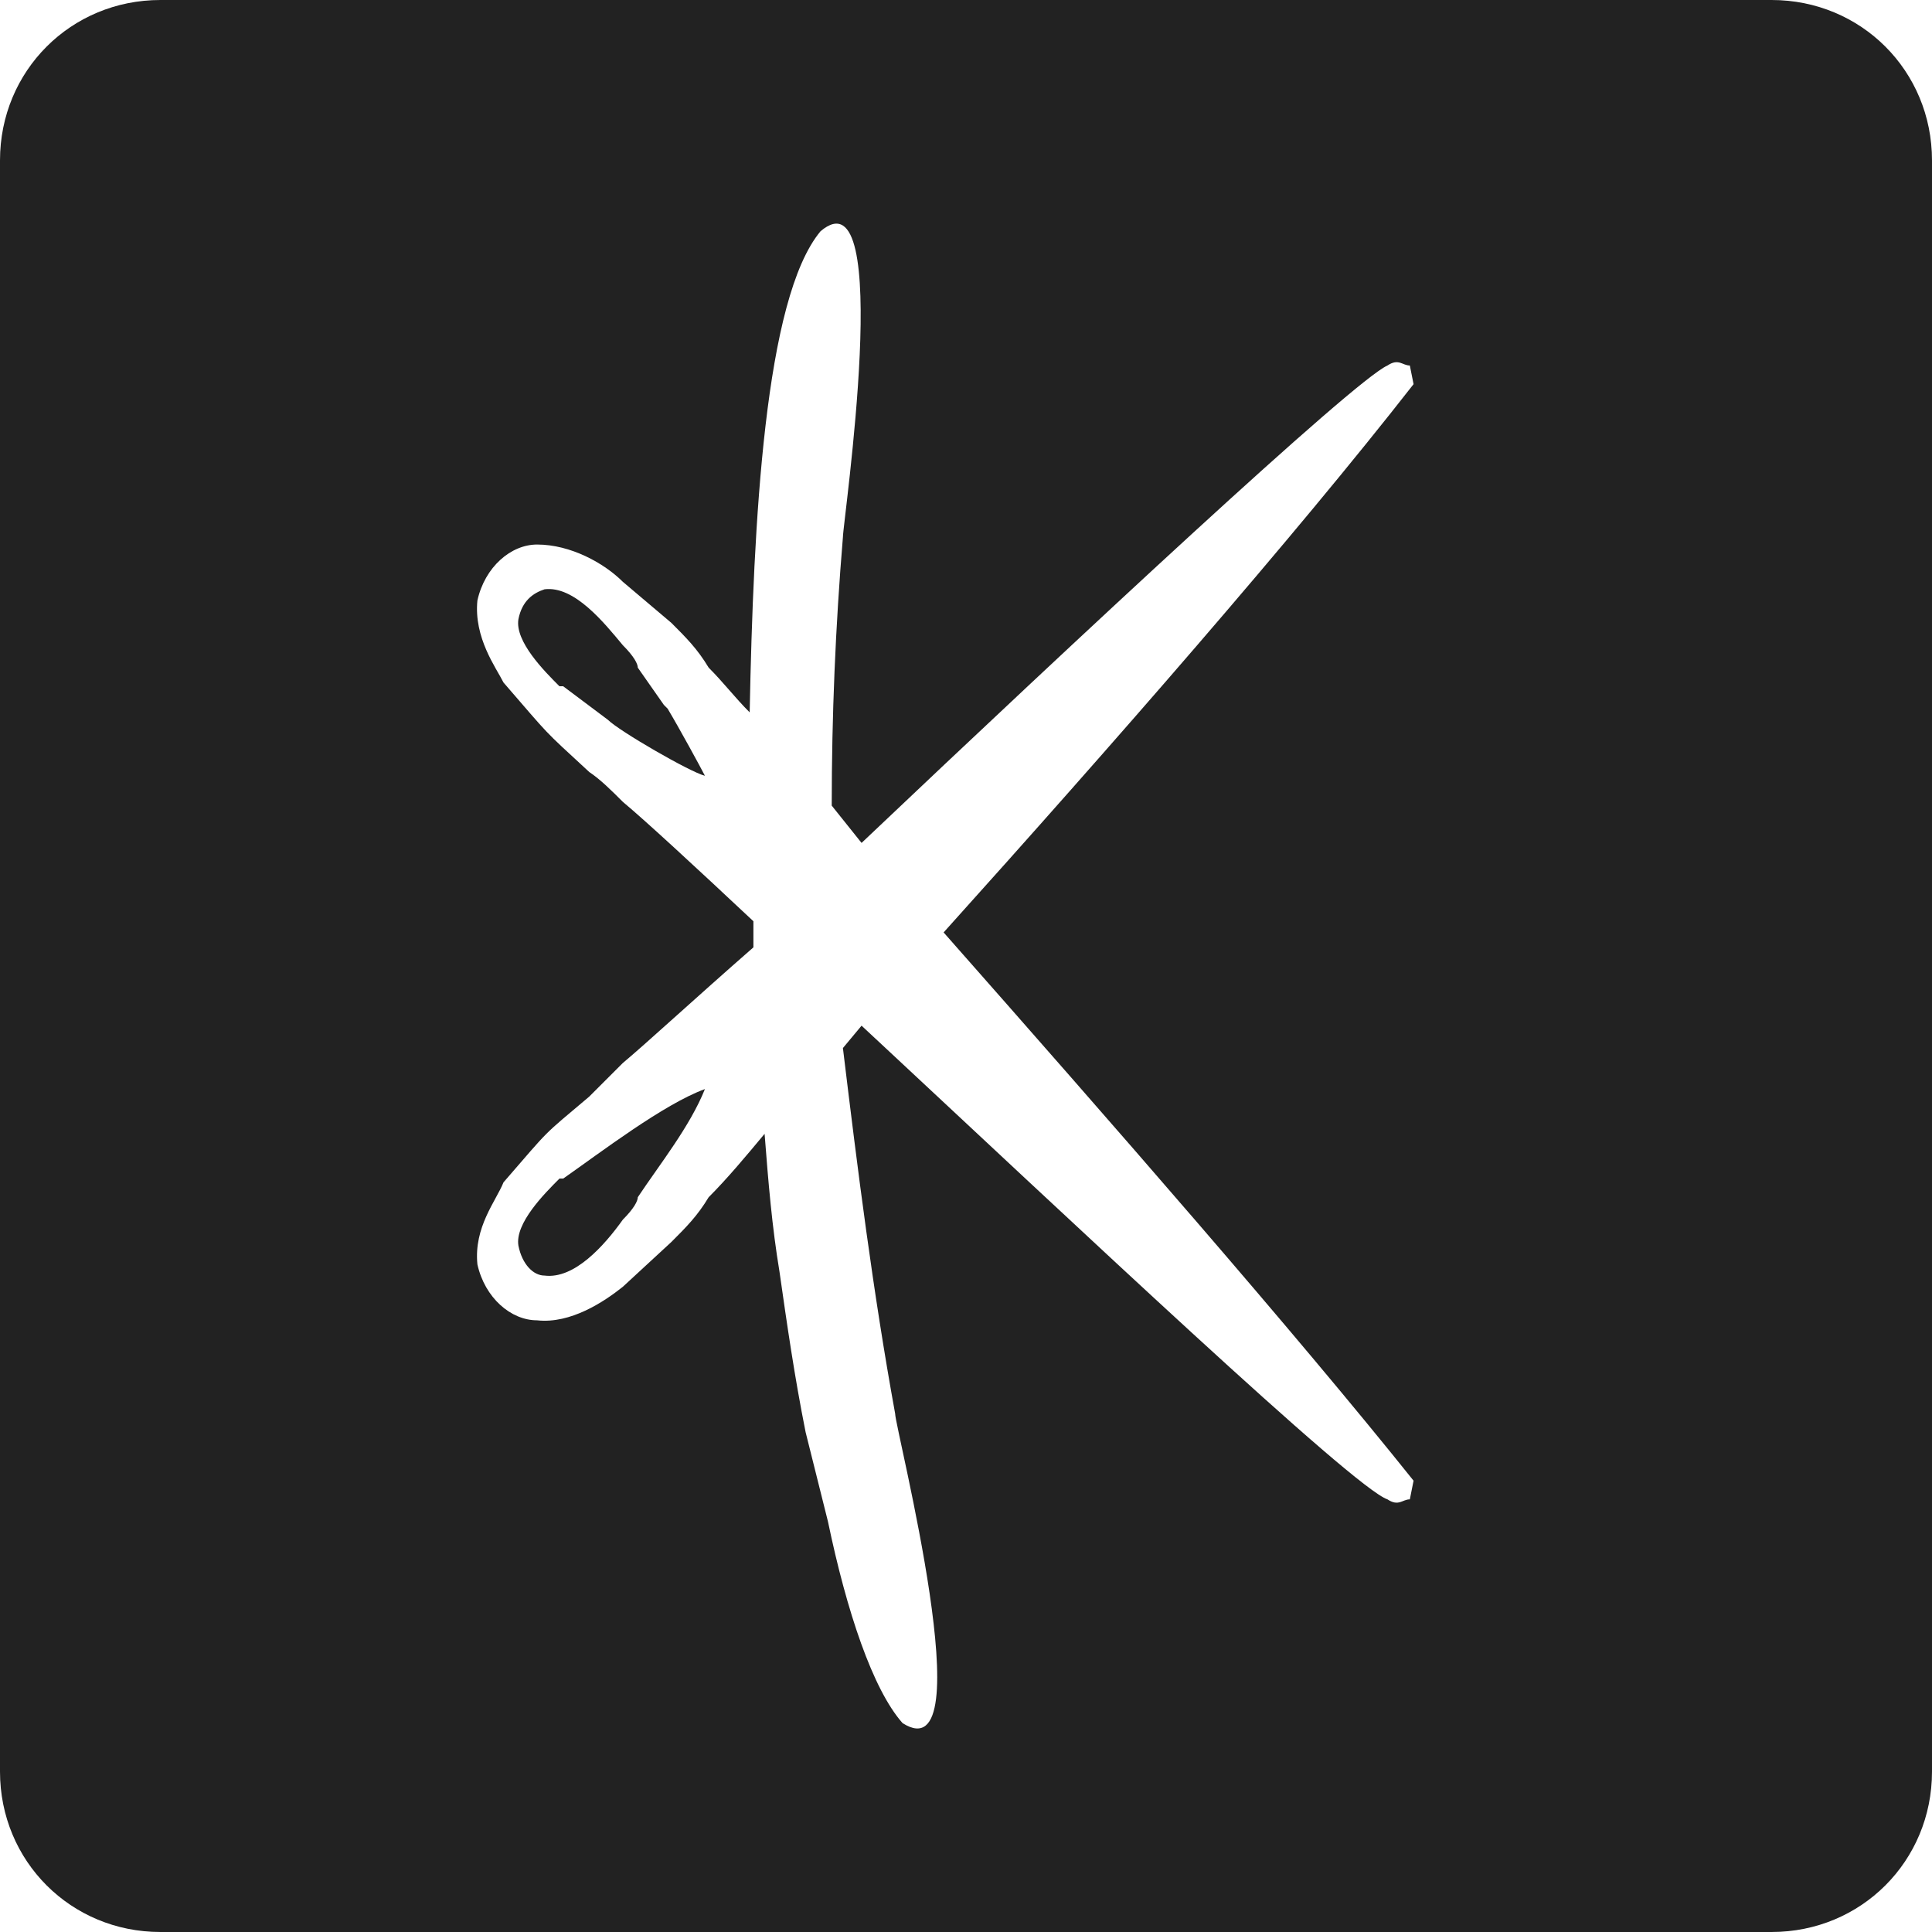 <?xml version="1.0" encoding="UTF-8"?>
<!DOCTYPE svg PUBLIC "-//W3C//DTD SVG 1.1//EN" "http://www.w3.org/Graphics/SVG/1.1/DTD/svg11.dtd">
<!-- Creator: CorelDRAW X7 -->
<svg xmlns="http://www.w3.org/2000/svg" xml:space="preserve" width="3.743cm" height="3.743cm" version="1.1" style="shape-rendering:geometricPrecision; text-rendering:geometricPrecision; image-rendering:optimizeQuality; fill-rule:evenodd; clip-rule:evenodd"
viewBox="0 0 518 518"
 xmlns:xlink="http://www.w3.org/1999/xlink">
 <defs>
  <style type="text/css">
   <![CDATA[
    .fil0 {fill:#222222}
   ]]>
  </style>
 </defs>
 <g id="Layer_x0020_1">
  <path class="fil0" d="M43 0l432 0c24,0 43,19 43,43l0 432c0,24 -19,43 -43,43l-432 0c-24,0 -43,-19 -43,-43l0 -432c0,-24 19,-43 43,-43zm146 208c-4,-1 -23,-12 -26,-15l0 0 -12 -9c-1,0 -1,0 -1,0 -4,-4 -12,-12 -11,-18 1,-5 4,-7 7,-8 8,-1 16,9 21,15l0 0 0 0c3,3 4,5 4,6l0 0 7 10c0,0 1,1 1,1l0 0 0 0c3,5 9,16 10,18zm33 200c5,24 12,45 20,54 22,14 -2,-79 -2,-83 -6,-33 -10,-65 -14,-98l5 -6c58,54 132,124 141,127 3,2 4,0 6,0l1 -5c-32,-40 -81,-96 -126,-147 45,-50 94,-106 126,-147l-1 -5c-2,0 -3,-2 -6,0 -9,4 -83,73 -141,128l-8 -10c0,-24 1,-48 3,-72 0,-4 14,-99 -6,-82 -15,18 -18,78 -19,129 -4,-4 -7,-8 -11,-12 -3,-5 -6,-8 -10,-12l-13 -11c-5,-5 -14,-10 -23,-10 -7,0 -14,6 -16,15 -1,10 5,18 7,22 13,15 10,12 23,24 3,2 6,5 9,8 6,5 19,17 35,32 0,2 0,4 0,7 -16,14 -29,26 -35,31 -3,3 -6,6 -9,9 -13,11 -10,8 -23,23 -2,5 -8,12 -7,22 2,9 9,15 16,15 9,1 18,-5 23,-9l13 -12c4,-4 7,-7 10,-12 5,-5 10,-11 15,-17 1,13 2,25 4,37 2,14 4,28 7,43 2,8 4,16 6,24zm-33 -116c-11,4 -28,17 -38,24 -1,0 -1,0 -1,0 -4,4 -12,12 -11,18 1,5 4,8 7,8 8,1 16,-8 21,-15l0 0 0 0c3,-3 4,-5 4,-6l0 0c6,-9 14,-19 18,-29z"/>
 </g>
</svg>

